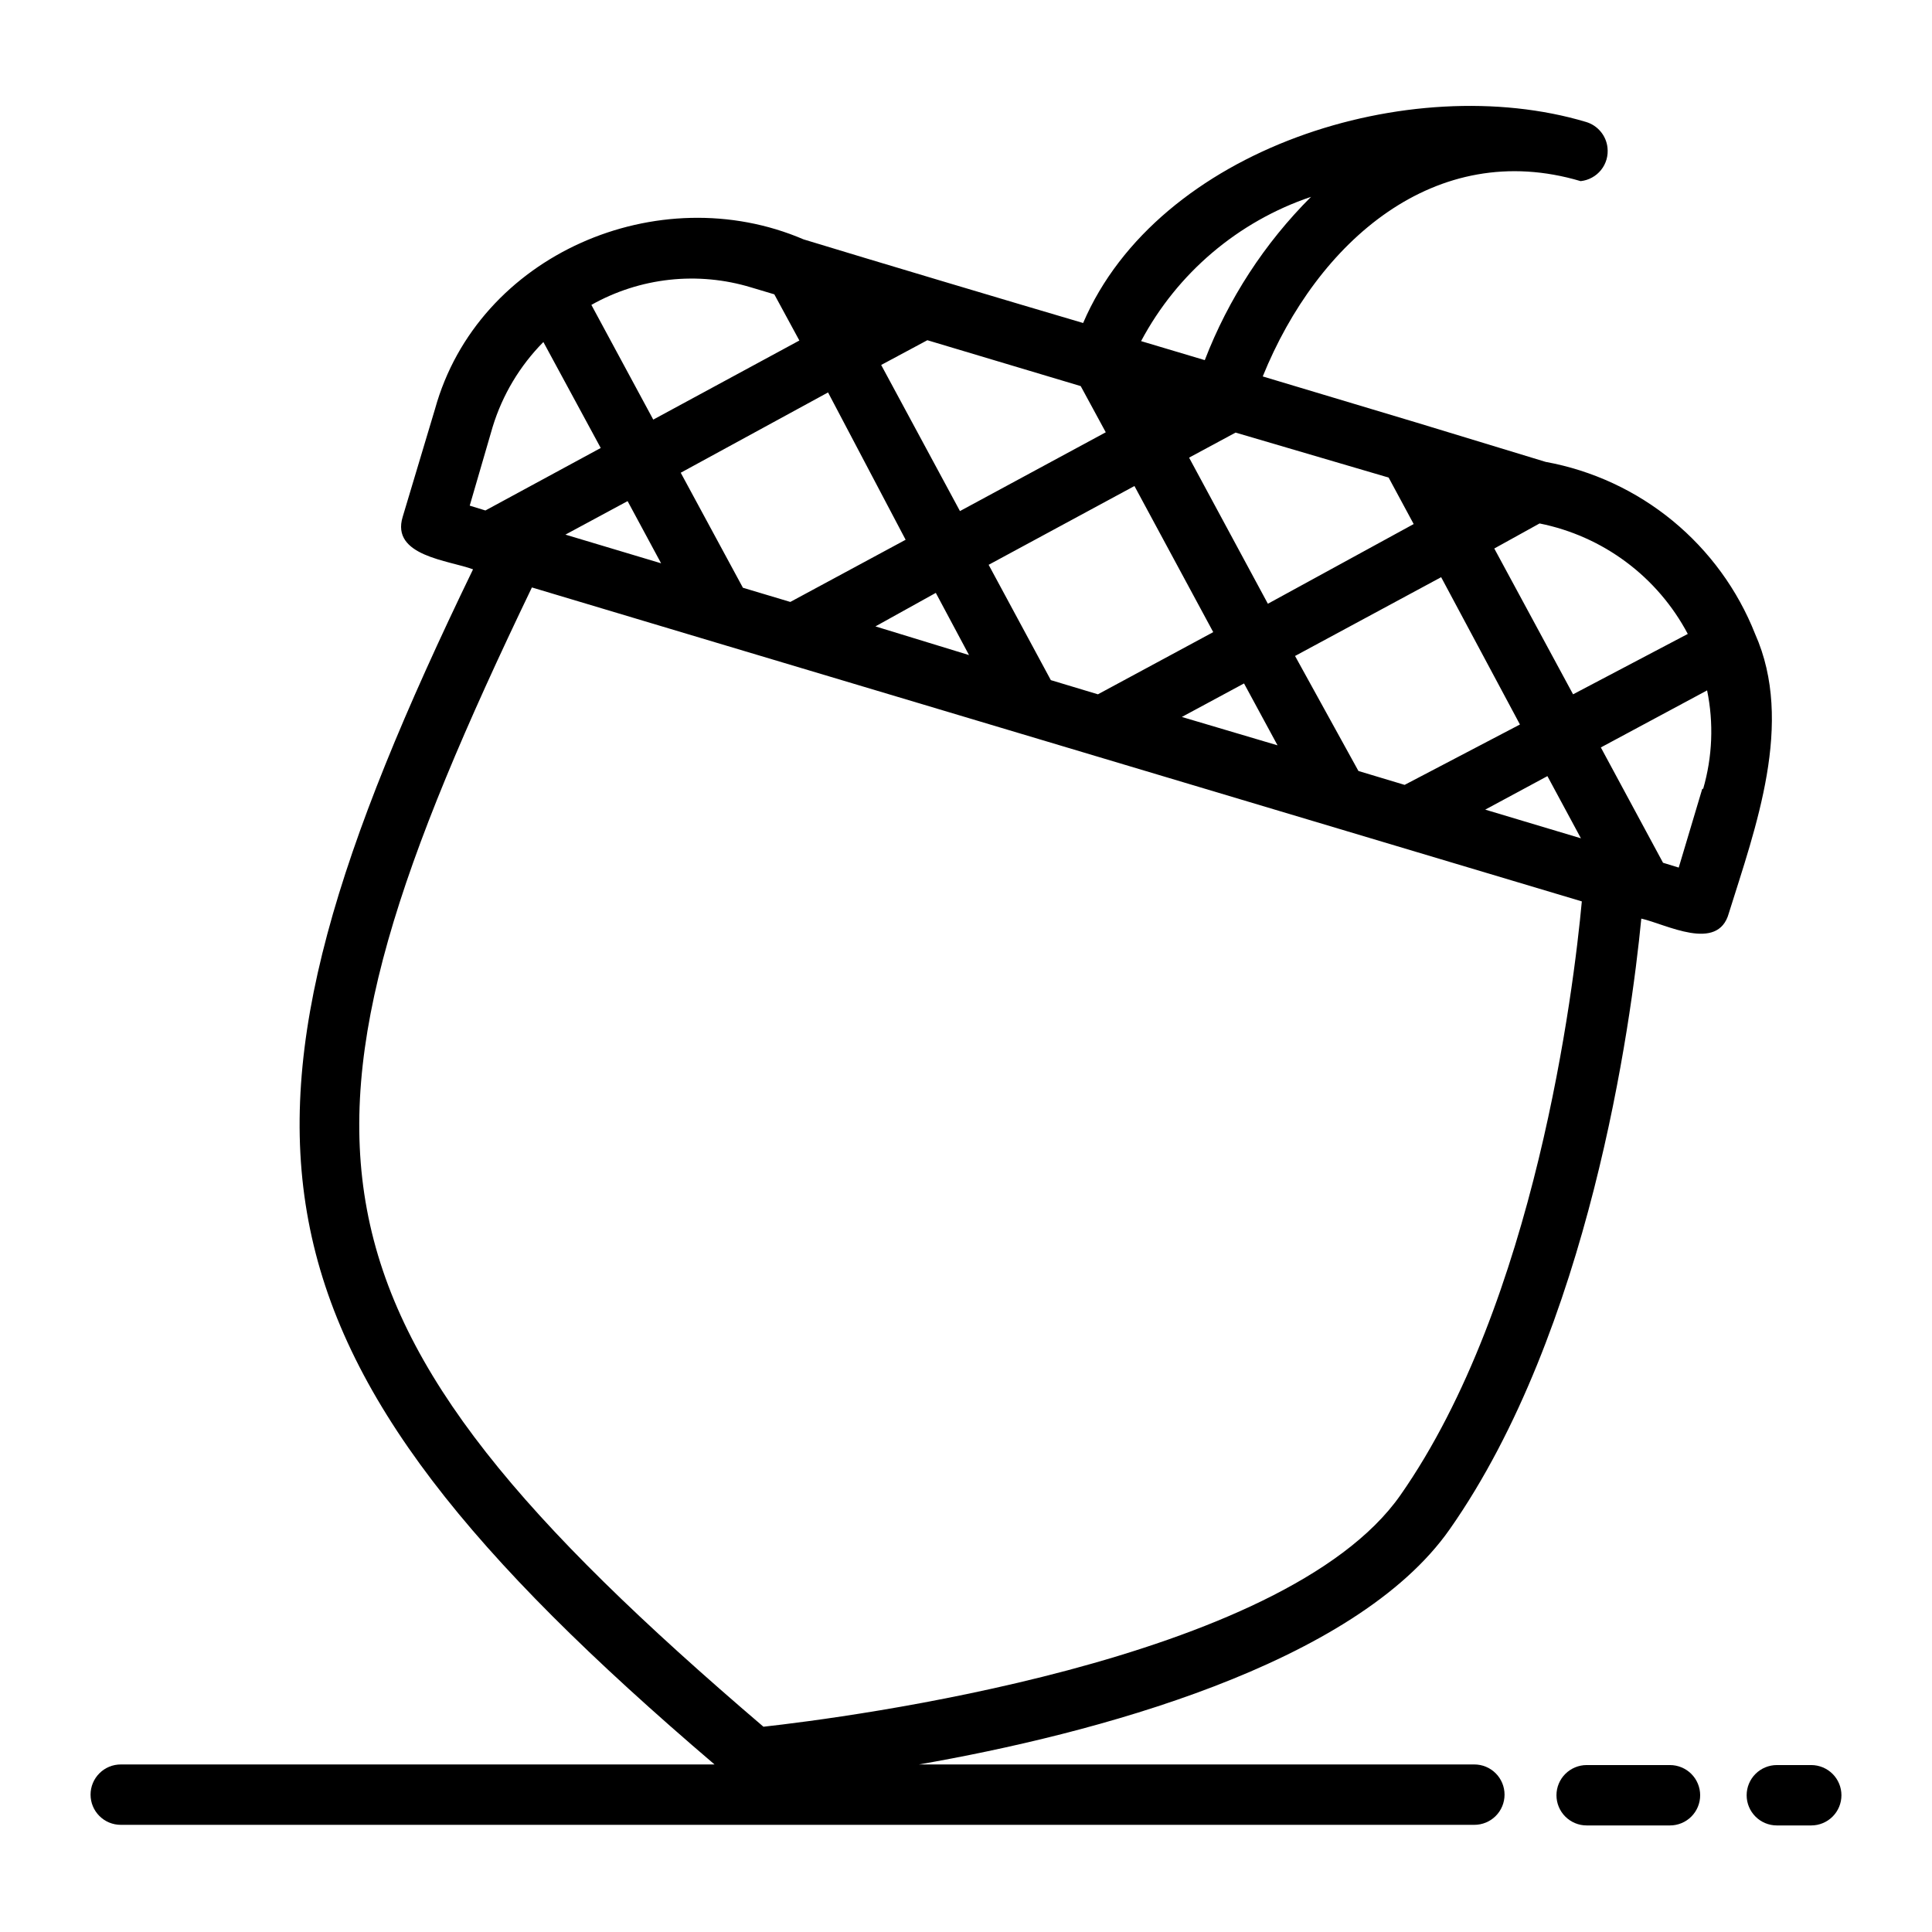 <?xml version="1.0" encoding="UTF-8" standalone="no"?> <svg width="64" height="64" viewBox="0 0 64 64" fill="none" xmlns="http://www.w3.org/2000/svg">
<path d="M58.14 21C57.563 19.539 56.622 18.249 55.408 17.251C54.194 16.254 52.746 15.582 51.2 15.3V15.3L46.93 14L41.83 12.47C43.64 8 47.55 4.57 52.36 6C52.492 5.986 52.619 5.947 52.735 5.883C52.852 5.82 52.954 5.734 53.037 5.631C53.12 5.528 53.181 5.409 53.218 5.282C53.254 5.155 53.265 5.022 53.25 4.89C53.229 4.694 53.15 4.509 53.023 4.358C52.897 4.207 52.729 4.096 52.54 4.04C46.72 2.3 38.36 4.91 35.88 10.7C33.57 10.02 28.88 8.62 26.62 7.93C21.82 5.87 15.83 8.42 14.41 13.55L13.34 17.12C12.94 18.42 14.87 18.56 15.67 18.86C6.67 37.44 7.46 44.62 23.67 58.45H4C3.735 58.45 3.48 58.555 3.293 58.743C3.105 58.931 3 59.185 3 59.45C3 59.715 3.105 59.97 3.293 60.157C3.48 60.345 3.735 60.45 4 60.45H48.84C49.105 60.45 49.36 60.345 49.547 60.157C49.735 59.97 49.84 59.715 49.84 59.45C49.84 59.185 49.735 58.931 49.547 58.743C49.36 58.555 49.105 58.45 48.84 58.45H30.44C36.19 57.45 44.88 55.16 48.03 50.65C52.64 44.07 54.03 33.95 54.37 30.43C55.18 30.61 56.91 31.56 57.27 30.25C58.15 27.43 59.45 23.94 58.14 21ZM55.91 21L52.11 23L49.5 18.17L51 17.34C52.039 17.548 53.018 17.984 53.867 18.617C54.717 19.25 55.414 20.064 55.91 21V21ZM30.72 11.27L35.8 12.79L36.63 14.32L31.8 16.93L29.19 12.09L30.72 11.27ZM46 15.82L46.83 17.36L42 20L39.39 15.16L40.93 14.33L46 15.82ZM29 20.75L31 19.64L32.1 21.7L29 20.75ZM39.15 23.75L41.21 22.64L42.32 24.69L39.15 23.75ZM36.37 23L34.81 22.53L32.75 18.71L37.58 16.1L40.19 20.94L36.37 23ZM30 17.88L26.18 19.94L24.61 19.47L22.55 15.66L27.43 13L30 17.88ZM21.9 18.66L18.73 17.71L20.79 16.6L21.9 18.66ZM49.2 26.82L51.26 25.71L52.37 27.77L49.2 26.82ZM46.53 26L45 25.54L42.9 21.73L47.74 19.12L50.35 24L46.53 26ZM43.43 6.52C41.891 8.057 40.692 9.9 39.91 11.93L37.8 11.3C38.998 9.047 41.012 7.337 43.43 6.52ZM24.88 9.52L25.65 9.75L26.48 11.28L21.64 13.9L19.59 10.1C20.387 9.651 21.266 9.368 22.176 9.268C23.085 9.169 24.005 9.254 24.88 9.52V9.52ZM16.32 14.14C16.644 13.081 17.221 12.117 18 11.33L19.9 14.84L16.08 16.91L15.56 16.75L16.32 14.14ZM46.39 49.53C42.52 55.06 27.91 56.91 25.29 57.2C9.29 43.54 8.82 37.76 17.62 19.46L23.7 21.28L52.4 29.86C52.13 32.78 50.86 43.14 46.39 49.53ZM56.39 26.13L55.61 28.74L55.09 28.58L53.03 24.76L56.55 22.87C56.772 23.951 56.727 25.07 56.42 26.13H56.39Z" fill="black"/>
<path d="M55.32 58.47H52.56C52.295 58.47 52.041 58.576 51.853 58.763C51.665 58.951 51.56 59.205 51.56 59.47C51.56 59.735 51.665 59.99 51.853 60.177C52.041 60.365 52.295 60.47 52.56 60.47H55.32C55.585 60.47 55.84 60.365 56.027 60.177C56.215 59.99 56.32 59.735 56.32 59.47C56.32 59.205 56.215 58.951 56.027 58.763C55.84 58.576 55.585 58.47 55.32 58.47Z" fill="black"/>
<path d="M60 58.47H58.86C58.595 58.47 58.34 58.576 58.153 58.763C57.965 58.951 57.86 59.205 57.86 59.47C57.86 59.735 57.965 59.99 58.153 60.177C58.34 60.365 58.595 60.47 58.86 60.47H60C60.265 60.47 60.519 60.365 60.707 60.177C60.895 59.99 61 59.735 61 59.47C61 59.205 60.895 58.951 60.707 58.763C60.519 58.576 60.265 58.47 60 58.47Z" fill="black"/>
</svg>
